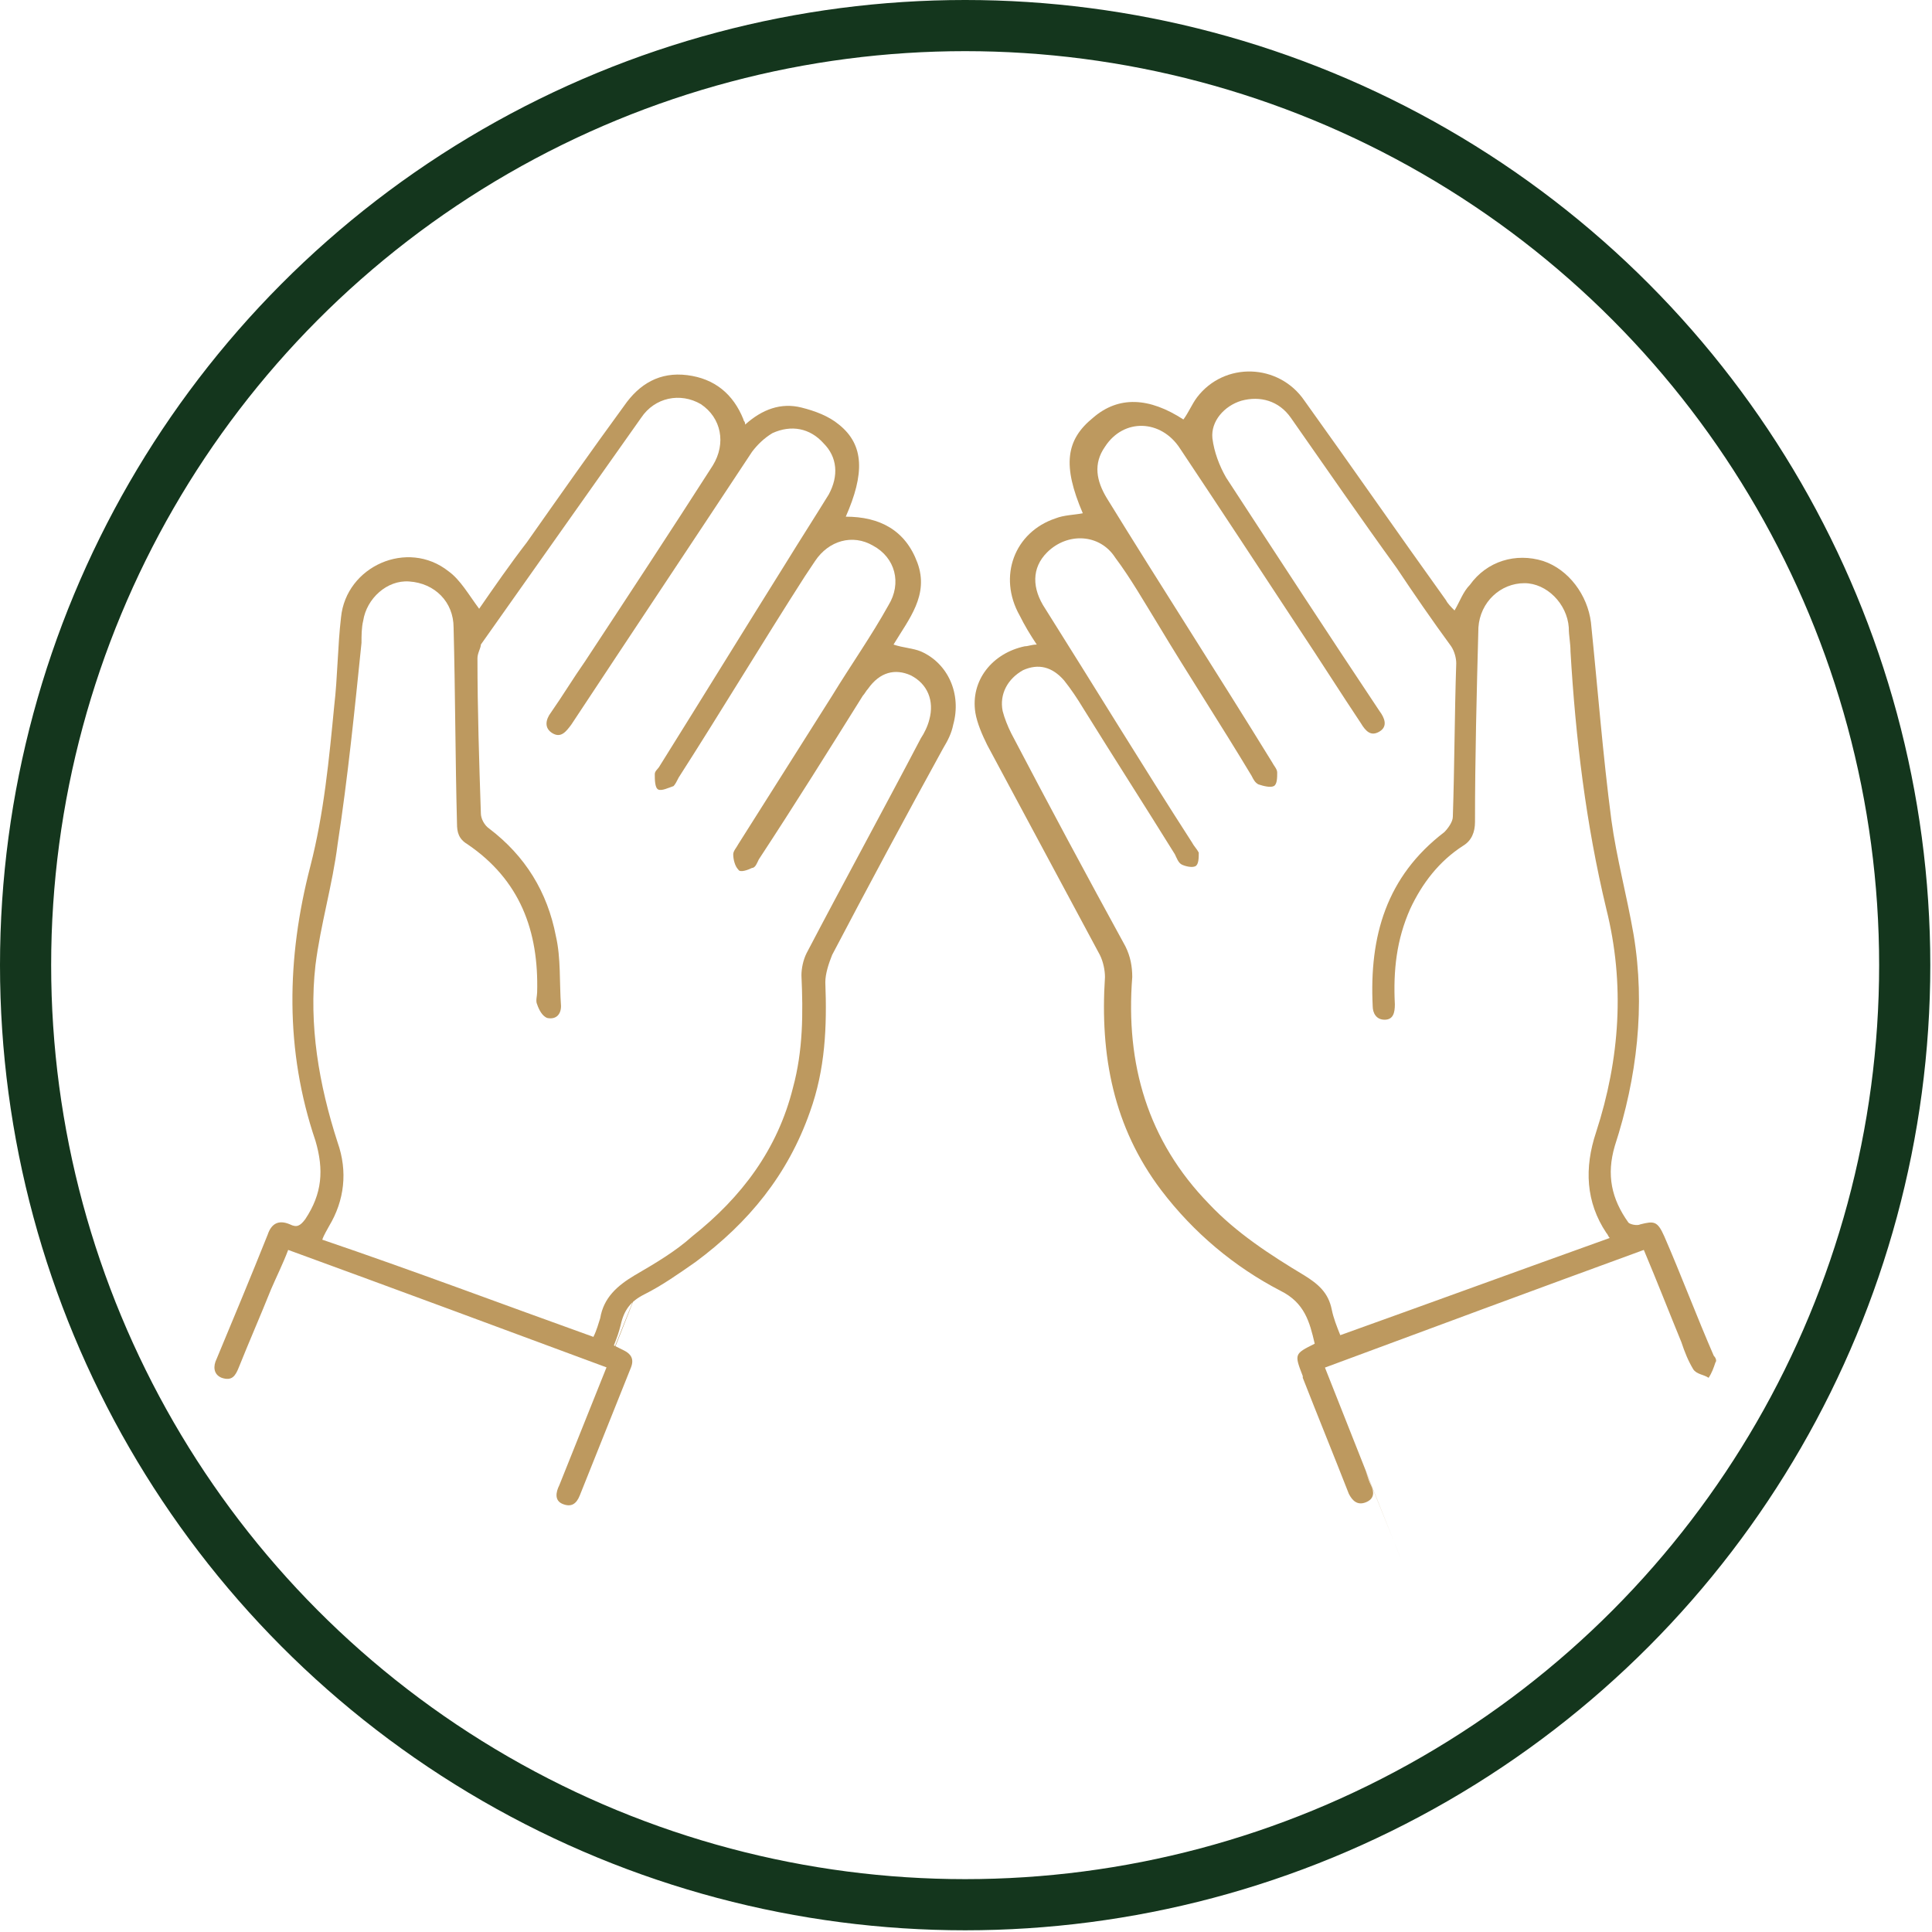 <?xml version="1.0" encoding="utf-8"?>
<!-- Generator: Adobe Illustrator 22.0.0, SVG Export Plug-In . SVG Version: 6.00 Build 0)  -->
<svg version="1.1" id="Layer_1" xmlns="http://www.w3.org/2000/svg" xmlns:xlink="http://www.w3.org/1999/xlink" x="0px" y="0px"
	 viewBox="0 0 113.3 113.3" style="enable-background:new 0 0 113.3 113.3;" xml:space="preserve">
<style type="text/css">
	.st0{fill:none;stroke:#14361D;stroke-width:3;stroke-miterlimit:10;}
	.st1{fill:#BD995F;}
</style>
<circle class="st0" cx="56.6" cy="56.6" r="55.1"/>
<g>
	<path class="st1" d="M52.4,37.8c0.6,0.2,1.1,0.2,1.6,0.4c1.6,0.7,2.4,2.5,1.9,4.3c-0.1,0.5-0.3,0.9-0.6,1.4
		c-2.2,4-4.4,8.1-6.5,12.1c-0.2,0.5-0.4,1.1-0.4,1.6c0.1,2.6,0,5.1-0.9,7.6c-1.3,3.7-3.6,6.5-6.7,8.8c-1,0.7-2,1.4-3,1.9
		c-0.8,0.4-1.2,0.9-1.4,1.8c-0.1,0.4-0.2,0.7-0.4,1.2c0.2,0.1,0.4,0.2,0.6,0.3c0.4,0.2,0.6,0.5,0.4,1c-1,2.5-2,5-3,7.5
		c-0.2,0.5-0.5,0.7-1,0.5c-0.5-0.2-0.4-0.7-0.2-1.1c4.4-11,6.8-17,2.8-6.9c-6.2-2.3-12.4-4.6-18.7-6.9c-0.3,0.8-0.7,1.6-1,2.3
		c-0.6,1.5-1.3,3.1-1.9,4.6c-0.2,0.5-0.4,0.8-1,0.6c-0.5-0.2-0.5-0.7-0.3-1.1c1-2.4,2-4.8,3-7.3c0.2-0.6,0.6-0.9,1.3-0.6
		c0.4,0.2,0.6,0.1,0.9-0.3c1-1.5,1.1-2.9,0.6-4.6c-1.8-5.3-1.7-10.7-0.3-16.1c0.8-3.1,1.1-6.3,1.4-9.4c0.2-1.7,0.2-3.5,0.4-5.2
		c0.3-3,3.9-4.6,6.3-2.7c0.7,0.5,1.2,1.4,1.8,2.2c0.9-1.3,1.8-2.6,2.8-3.9c1.9-2.7,3.8-5.4,5.7-8c0.9-1.3,2.1-2,3.7-1.8
		c1.6,0.2,2.7,1.1,3.3,2.6c0,0.1,0.1,0.1,0.1,0.3c1-0.9,2.1-1.3,3.3-1c0.8,0.2,1.6,0.5,2.2,1c1.5,1.2,1.5,2.9,0.4,5.4
		c2,0,3.5,0.8,4.2,2.7C54.5,34.9,53.3,36.3,52.4,37.8 M34.8,78.4c0.2-0.4,0.3-0.8,0.4-1.1c0.2-1.2,1-1.9,2-2.5
		c1.2-0.7,2.4-1.4,3.4-2.3c2.9-2.3,5-5.1,5.9-8.7c0.6-2.2,0.6-4.4,0.5-6.6c0-0.4,0.1-0.9,0.3-1.3c2.2-4.2,4.5-8.4,6.7-12.6
		c0.2-0.3,0.4-0.7,0.5-1.1c0.3-1.1-0.1-2.1-1.1-2.6c-0.9-0.4-1.8-0.2-2.5,0.8c-0.1,0.1-0.2,0.3-0.3,0.4c-2,3.2-4,6.4-6.1,9.6
		c-0.1,0.2-0.2,0.5-0.4,0.5c-0.2,0.1-0.7,0.3-0.8,0.1c-0.2-0.2-0.3-0.6-0.3-0.9c0-0.2,0.2-0.4,0.3-0.6l5.5-8.7
		c1.1-1.8,2.3-3.5,3.3-5.3c0.8-1.3,0.4-2.8-0.9-3.5c-1.2-0.7-2.6-0.3-3.4,0.9c-0.2,0.3-0.4,0.6-0.6,0.9c-2.5,3.9-4.9,7.9-7.4,11.8
		c-0.1,0.2-0.2,0.4-0.3,0.5c-0.3,0.1-0.7,0.3-0.9,0.2c-0.2-0.1-0.2-0.6-0.2-0.9c0-0.2,0.2-0.3,0.3-0.5c2.5-4,4.9-7.9,7.4-11.9
		c0.8-1.3,1.7-2.7,2.5-4c0.6-1.1,0.5-2.2-0.3-3c-0.8-0.9-1.9-1.1-3-0.6c-0.5,0.3-0.9,0.7-1.2,1.1c-3.5,5.3-7.1,10.7-10.6,16
		c-0.3,0.4-0.6,0.8-1.1,0.5c-0.5-0.3-0.4-0.8-0.1-1.2c0.7-1,1.3-2,2-3c2.5-3.8,5-7.6,7.5-11.5c0.8-1.3,0.5-2.8-0.7-3.6
		c-1.2-0.7-2.7-0.4-3.5,0.8c-3.1,4.4-6.3,8.9-9.4,13.3C28.2,38,28,38.3,28,38.6c0,3,0.1,6.1,0.2,9.1c0,0.3,0.2,0.7,0.5,0.9
		c2.1,1.6,3.4,3.7,3.9,6.3c0.3,1.3,0.2,2.7,0.3,4.1c0,0.5-0.3,0.8-0.8,0.7c-0.3-0.1-0.5-0.5-0.6-0.8c-0.1-0.2,0-0.5,0-0.7
		c0.1-3.6-1-6.6-4.1-8.7c-0.5-0.3-0.6-0.7-0.6-1.2c-0.1-3.8-0.1-7.7-0.2-11.5c0-1.5-1.1-2.6-2.6-2.7c-1.3-0.1-2.5,1-2.7,2.3
		c-0.1,0.4-0.1,0.9-0.1,1.3c-0.4,3.9-0.8,7.9-1.4,11.8c-0.3,2.4-1,4.7-1.3,7.1c-0.4,3.5,0.2,7,1.3,10.4c0.6,1.7,0.4,3.4-0.5,4.9
		c-0.1,0.2-0.3,0.5-0.4,0.8C24.2,74.5,29.5,76.5,34.8,78.4"/>
	<path class="st1" d="M96.4,73.3c-6.3,2.3-12.5,4.6-18.7,6.9C82,91.1,84,96,79.9,85.8c0.2,0.4,0.3,0.9,0.5,1.3
		c0.2,0.4,0.2,0.8-0.3,1c-0.5,0.2-0.8-0.1-1-0.5c-0.9-2.3-1.8-4.5-2.7-6.8c0,0,0,0,0-0.1c-0.5-1.3-0.5-1.3,0.7-1.9
		c-0.3-1.3-0.6-2.4-2-3.1c-2.7-1.4-5.1-3.4-7-5.9c-2.8-3.7-3.6-7.9-3.3-12.5c0-0.4-0.1-0.9-0.3-1.3c-2.2-4.1-4.4-8.2-6.6-12.3
		c-0.3-0.6-0.6-1.3-0.7-1.9c-0.3-1.9,1-3.5,2.9-3.9c0.2,0,0.4-0.1,0.7-0.1c-0.4-0.6-0.7-1.1-1-1.7c-1.3-2.3-0.3-4.9,2.1-5.7
		c0.5-0.2,1.1-0.2,1.6-0.3c-1.2-2.8-1-4.3,0.6-5.6c1.5-1.3,3.3-1.2,5.3,0.1c0.3-0.4,0.5-0.9,0.8-1.3c1.6-2.1,4.8-2,6.3,0.2
		c2.8,3.9,5.5,7.8,8.3,11.7c0.1,0.2,0.3,0.4,0.5,0.6c0.3-0.5,0.5-1.1,0.9-1.5c1-1.4,2.7-1.9,4.3-1.4c1.5,0.5,2.6,2,2.8,3.6
		c0.4,3.9,0.7,7.8,1.2,11.6c0.3,2.2,0.9,4.4,1.3,6.7c0.7,4.2,0.2,8.4-1.1,12.4c-0.5,1.7-0.2,3.1,0.8,4.5c0.1,0.1,0.5,0.2,0.7,0.1
		c0.8-0.2,1-0.2,1.4,0.7c1,2.3,1.9,4.7,2.9,7c0.1,0.1,0.2,0.3,0.1,0.4c-0.1,0.3-0.2,0.6-0.4,0.9c-0.3-0.2-0.7-0.2-0.9-0.5
		c-0.3-0.5-0.5-1-0.7-1.6C97.9,77,97.2,75.2,96.4,73.3 M94.4,72.6c-0.1-0.1-0.1-0.2-0.2-0.3c-1.2-1.8-1.3-3.8-0.6-5.9
		c1.4-4.3,1.7-8.7,0.6-13.1c-1.2-5-1.8-10-2.1-15.1c0-0.5-0.1-0.9-0.1-1.4c-0.1-1.4-1.3-2.6-2.6-2.6c-1.4,0-2.6,1.1-2.7,2.6
		c-0.1,3.8-0.2,7.6-0.2,11.4c0,0.6-0.2,1.1-0.7,1.4c-1.4,0.9-2.4,2.2-3.1,3.7c-0.8,1.8-1,3.6-0.9,5.6c0,0.5-0.1,0.9-0.6,0.9
		c-0.5,0-0.7-0.4-0.7-0.8c-0.2-4.1,0.8-7.6,4.2-10.2c0.2-0.2,0.5-0.6,0.5-0.9c0.1-3,0.1-6,0.2-9c0-0.3-0.1-0.7-0.3-1
		c-1.1-1.5-2.2-3.1-3.2-4.6c-2.1-2.9-4.1-5.8-6.2-8.8c-0.7-1-1.8-1.3-2.9-1c-1,0.3-1.8,1.2-1.7,2.2c0.1,0.8,0.4,1.6,0.8,2.3
		c3,4.6,6,9.2,9,13.7c0.3,0.4,0.5,0.9,0,1.2c-0.5,0.3-0.8,0-1.1-0.5c-1.2-1.8-2.4-3.7-3.6-5.5c-2.3-3.5-4.6-7-7-10.6
		c-1.1-1.7-3.3-1.8-4.4-0.1c-0.7,1-0.5,2,0.1,3c3.2,5.2,6.5,10.3,9.7,15.5c0.1,0.2,0.3,0.4,0.3,0.6c0,0.3,0,0.7-0.2,0.8
		c-0.2,0.1-0.6,0-0.9-0.1c-0.2-0.1-0.3-0.3-0.4-0.5c-1.8-3-3.7-5.9-5.5-8.9c-0.8-1.3-1.6-2.7-2.5-3.9c-0.9-1.4-2.8-1.5-4-0.3
		c-0.9,0.9-0.9,2.1-0.1,3.3c2.9,4.6,5.7,9.2,8.6,13.7c0.1,0.2,0.3,0.4,0.4,0.6c0,0.3,0,0.7-0.2,0.8c-0.2,0.1-0.6,0-0.8-0.1
		c-0.2-0.1-0.3-0.4-0.4-0.6c-1.8-2.9-3.6-5.7-5.4-8.6c-0.3-0.5-0.7-1.1-1.1-1.6c-0.7-0.8-1.5-1-2.4-0.6c-0.9,0.5-1.4,1.4-1.2,2.4
		c0.1,0.4,0.3,0.9,0.5,1.3c2.2,4.2,4.4,8.3,6.7,12.5c0.3,0.6,0.4,1.2,0.4,1.8c-0.4,5.1,0.9,9.6,4.5,13.3c1.6,1.7,3.6,3,5.6,4.2
		c0.8,0.5,1.4,1,1.6,2c0.1,0.5,0.3,1,0.5,1.5C83.9,76.4,89.1,74.5,94.4,72.6"/>
</g>
</svg>
